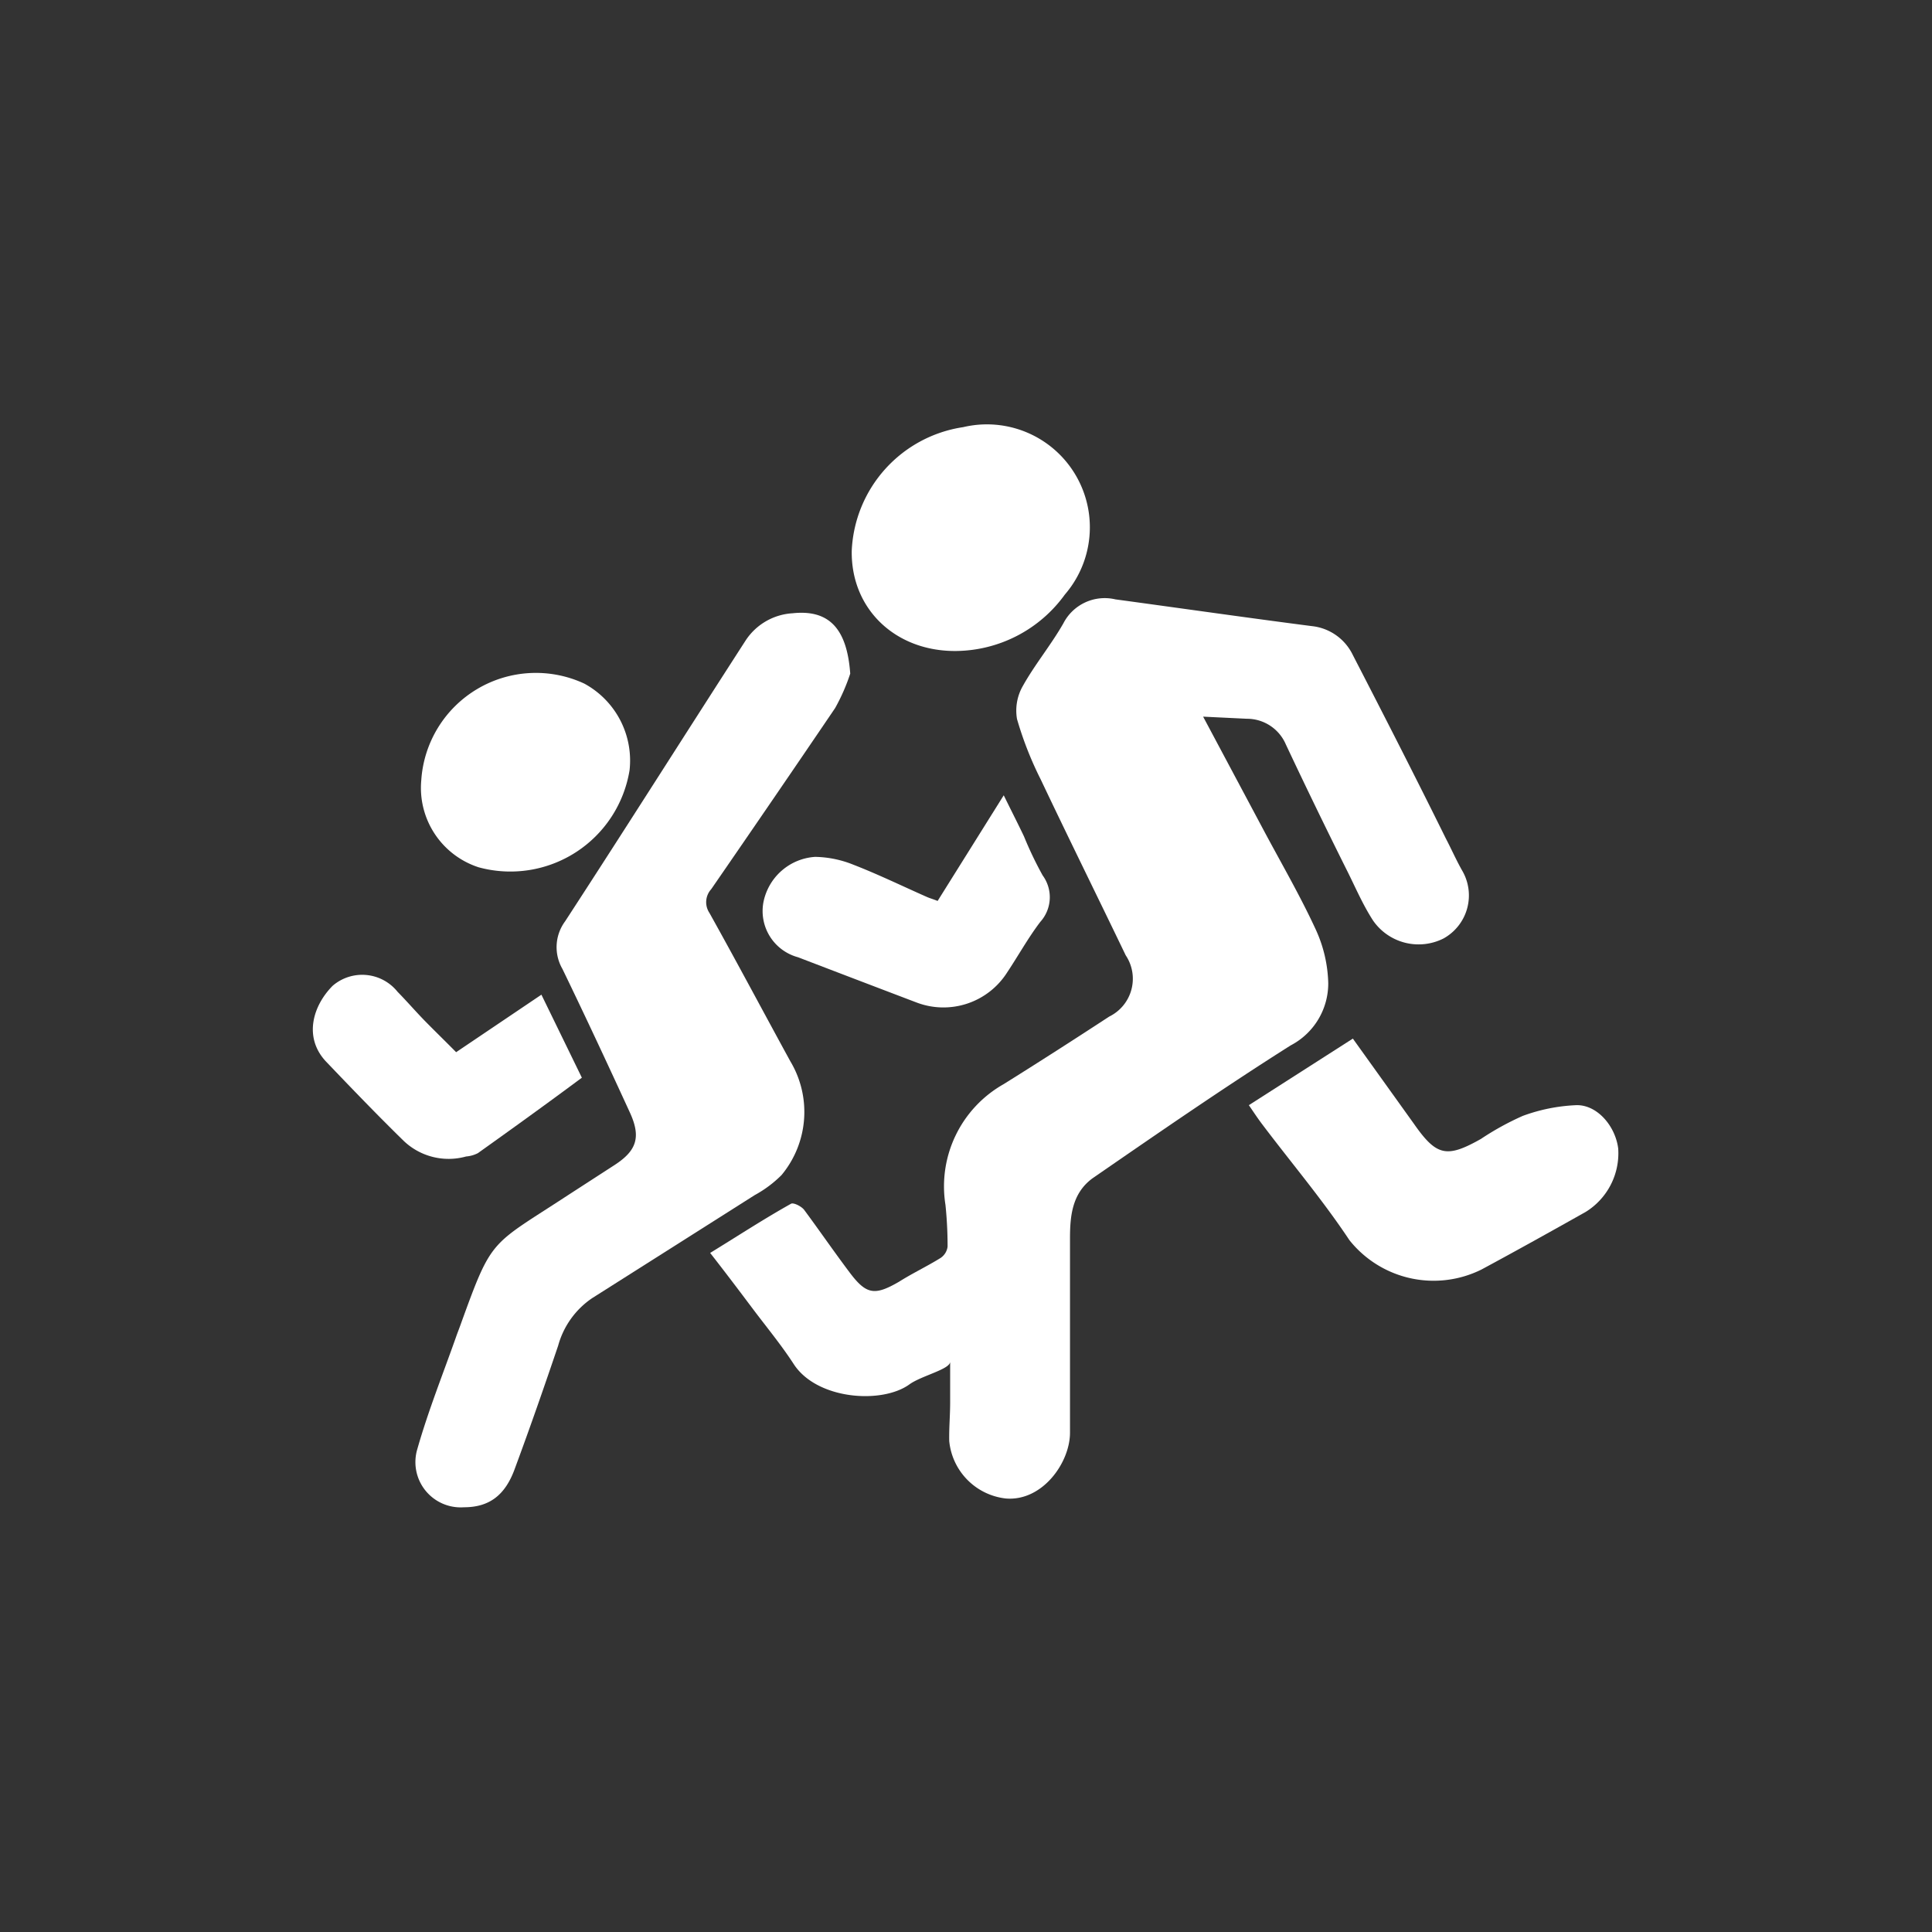 <svg id="Layer_1" data-name="Layer 1" xmlns="http://www.w3.org/2000/svg" viewBox="0 0 128 128"><rect x="0" y="0" width="128" height="128" fill="#333333" stroke="none"/><defs><style>.cls-1{fill:#fff;}</style></defs><title>icon-school</title><path class="cls-1" d="M88,65.15a9,9,0,0,0-.82-3.55c-1.06-2.3-2.34-4.49-3.53-6.73l-3.94-7.39,2.9.14a2.8,2.8,0,0,1,2.58,1.7q2,4.25,4.12,8.49c.53,1.07,1,2.16,1.66,3.18a3.67,3.67,0,0,0,4.66,1.19,3.26,3.26,0,0,0,1.22-4.54c-.38-.68-.7-1.4-1.06-2.09-2-4.05-4.08-8.12-6.16-12.15a3.41,3.41,0,0,0-2.73-1.92c-4.33-.56-8.65-1.18-13-1.77a3.08,3.08,0,0,0-3.45,1.59c-.81,1.42-1.88,2.71-2.68,4.14a3.28,3.28,0,0,0-.39,2.2,23.19,23.19,0,0,0,1.57,4c1.85,3.9,3.76,7.76,5.63,11.65a2.79,2.79,0,0,1-1.09,4.06c-2.31,1.51-4.63,3-7,4.48a7.78,7.78,0,0,0-3.85,8,26.86,26.86,0,0,1,.14,2.76,1.06,1.06,0,0,1-.46.75c-.9.56-1.84,1-2.76,1.58-1.62.94-2.17.85-3.28-.63s-2-2.78-3-4.13c-.18-.24-.71-.5-.87-.41-1.79,1-3.55,2.15-5.36,3.26,1,1.28,1.9,2.47,2.8,3.67s1.91,2.42,2.74,3.7c1.53,2.35,5.83,2.66,7.66,1.34.78-.57,2.7-1,2.7-1.5v2.69c0,.86-.08,1.72-.06,2.57a4.24,4.24,0,0,0,3.76,3.8c2.42.19,4.24-2.38,4.24-4.36,0-4.29,0-8.57,0-12.86,0-1.48.13-3,1.5-4,4.35-3,8.69-6,13.12-8.8A4.63,4.63,0,0,0,88,65.15Z"/><path class="cls-1" d="M51.78,77.85a6.54,6.54,0,0,0,.58-7.54C50.55,67,48.82,63.74,47,60.48a1.28,1.28,0,0,1,.12-1.57q4.14-6,8.21-12a13,13,0,0,0,1-2.28c-.21-2.94-1.37-4.26-3.81-4a4,4,0,0,0-3.15,1.85c-4,6.2-7.92,12.4-11.93,18.56a2.88,2.88,0,0,0-.18,3.15c1.52,3.14,3,6.31,4.45,9.47.77,1.65.5,2.56-1,3.53l-3.09,2c-5.16,3.38-5,2.76-7.08,8.5-.1.29-.22.58-.32.87C29.36,91,28.38,93.44,27.65,96a3,3,0,0,0,3.09,3.86c1.67,0,2.74-.79,3.38-2.59,1-2.7,1.94-5.4,2.86-8.12A5.58,5.58,0,0,1,39.24,86Q44.61,82.6,50,79.18A7.75,7.75,0,0,0,51.78,77.85Z"/><path class="cls-1" d="M107.21,76.09c-.19-1.49-1.39-2.9-2.77-2.87a11.64,11.64,0,0,0-3.55.71,18.49,18.49,0,0,0-2.78,1.53c-2.27,1.28-2.94,1.13-4.43-1l-4.05-5.65-6.89,4.41c.33.48.59.88.88,1.26,1.93,2.56,4,5,5.78,7.68a7.13,7.13,0,0,0,8.75,1.95c2.32-1.25,4.62-2.53,6.91-3.82A4.57,4.57,0,0,0,107.21,76.09Z"/><path class="cls-1" d="M63.35,43.13a9,9,0,0,0,7.2-3.74A6.82,6.82,0,0,0,63.81,28.3a8.67,8.67,0,0,0-7.38,8.19C56.37,40.38,59.36,43.17,63.35,43.13Z"/><path class="cls-1" d="M31.71,57.46a8,8,0,0,0,10-6.43,5.8,5.8,0,0,0-3-5.74A7.61,7.61,0,0,0,27.91,51.7,5.53,5.53,0,0,0,31.71,57.46Z"/><path class="cls-1" d="M61.42,59.43c-1.63-.72-3.23-1.5-4.88-2.14A7.06,7.06,0,0,0,54,56.77a3.74,3.74,0,0,0-3.42,3,3.17,3.17,0,0,0,2.29,3.65c2.61,1,5.23,2,7.86,3a5,5,0,0,0,6-2c.74-1.11,1.39-2.29,2.19-3.34A2.44,2.44,0,0,0,69.08,58a24.2,24.2,0,0,1-1.24-2.59c-.4-.84-.83-1.68-1.34-2.72l-4.38,7C61.8,59.56,61.6,59.51,61.42,59.43Z"/><path class="cls-1" d="M30.88,76.62a2.09,2.09,0,0,0,.78-.22c2.3-1.64,4.59-3.29,6.89-5L35.87,65.9l-5.65,3.81c-.71-.72-1.35-1.34-2-2s-1.25-1.36-1.88-2a3,3,0,0,0-4.3-.4c-1.32,1.33-1.93,3.41-.46,5,1.7,1.78,3.41,3.56,5.17,5.28A4.31,4.31,0,0,0,30.88,76.62Z"/></svg>